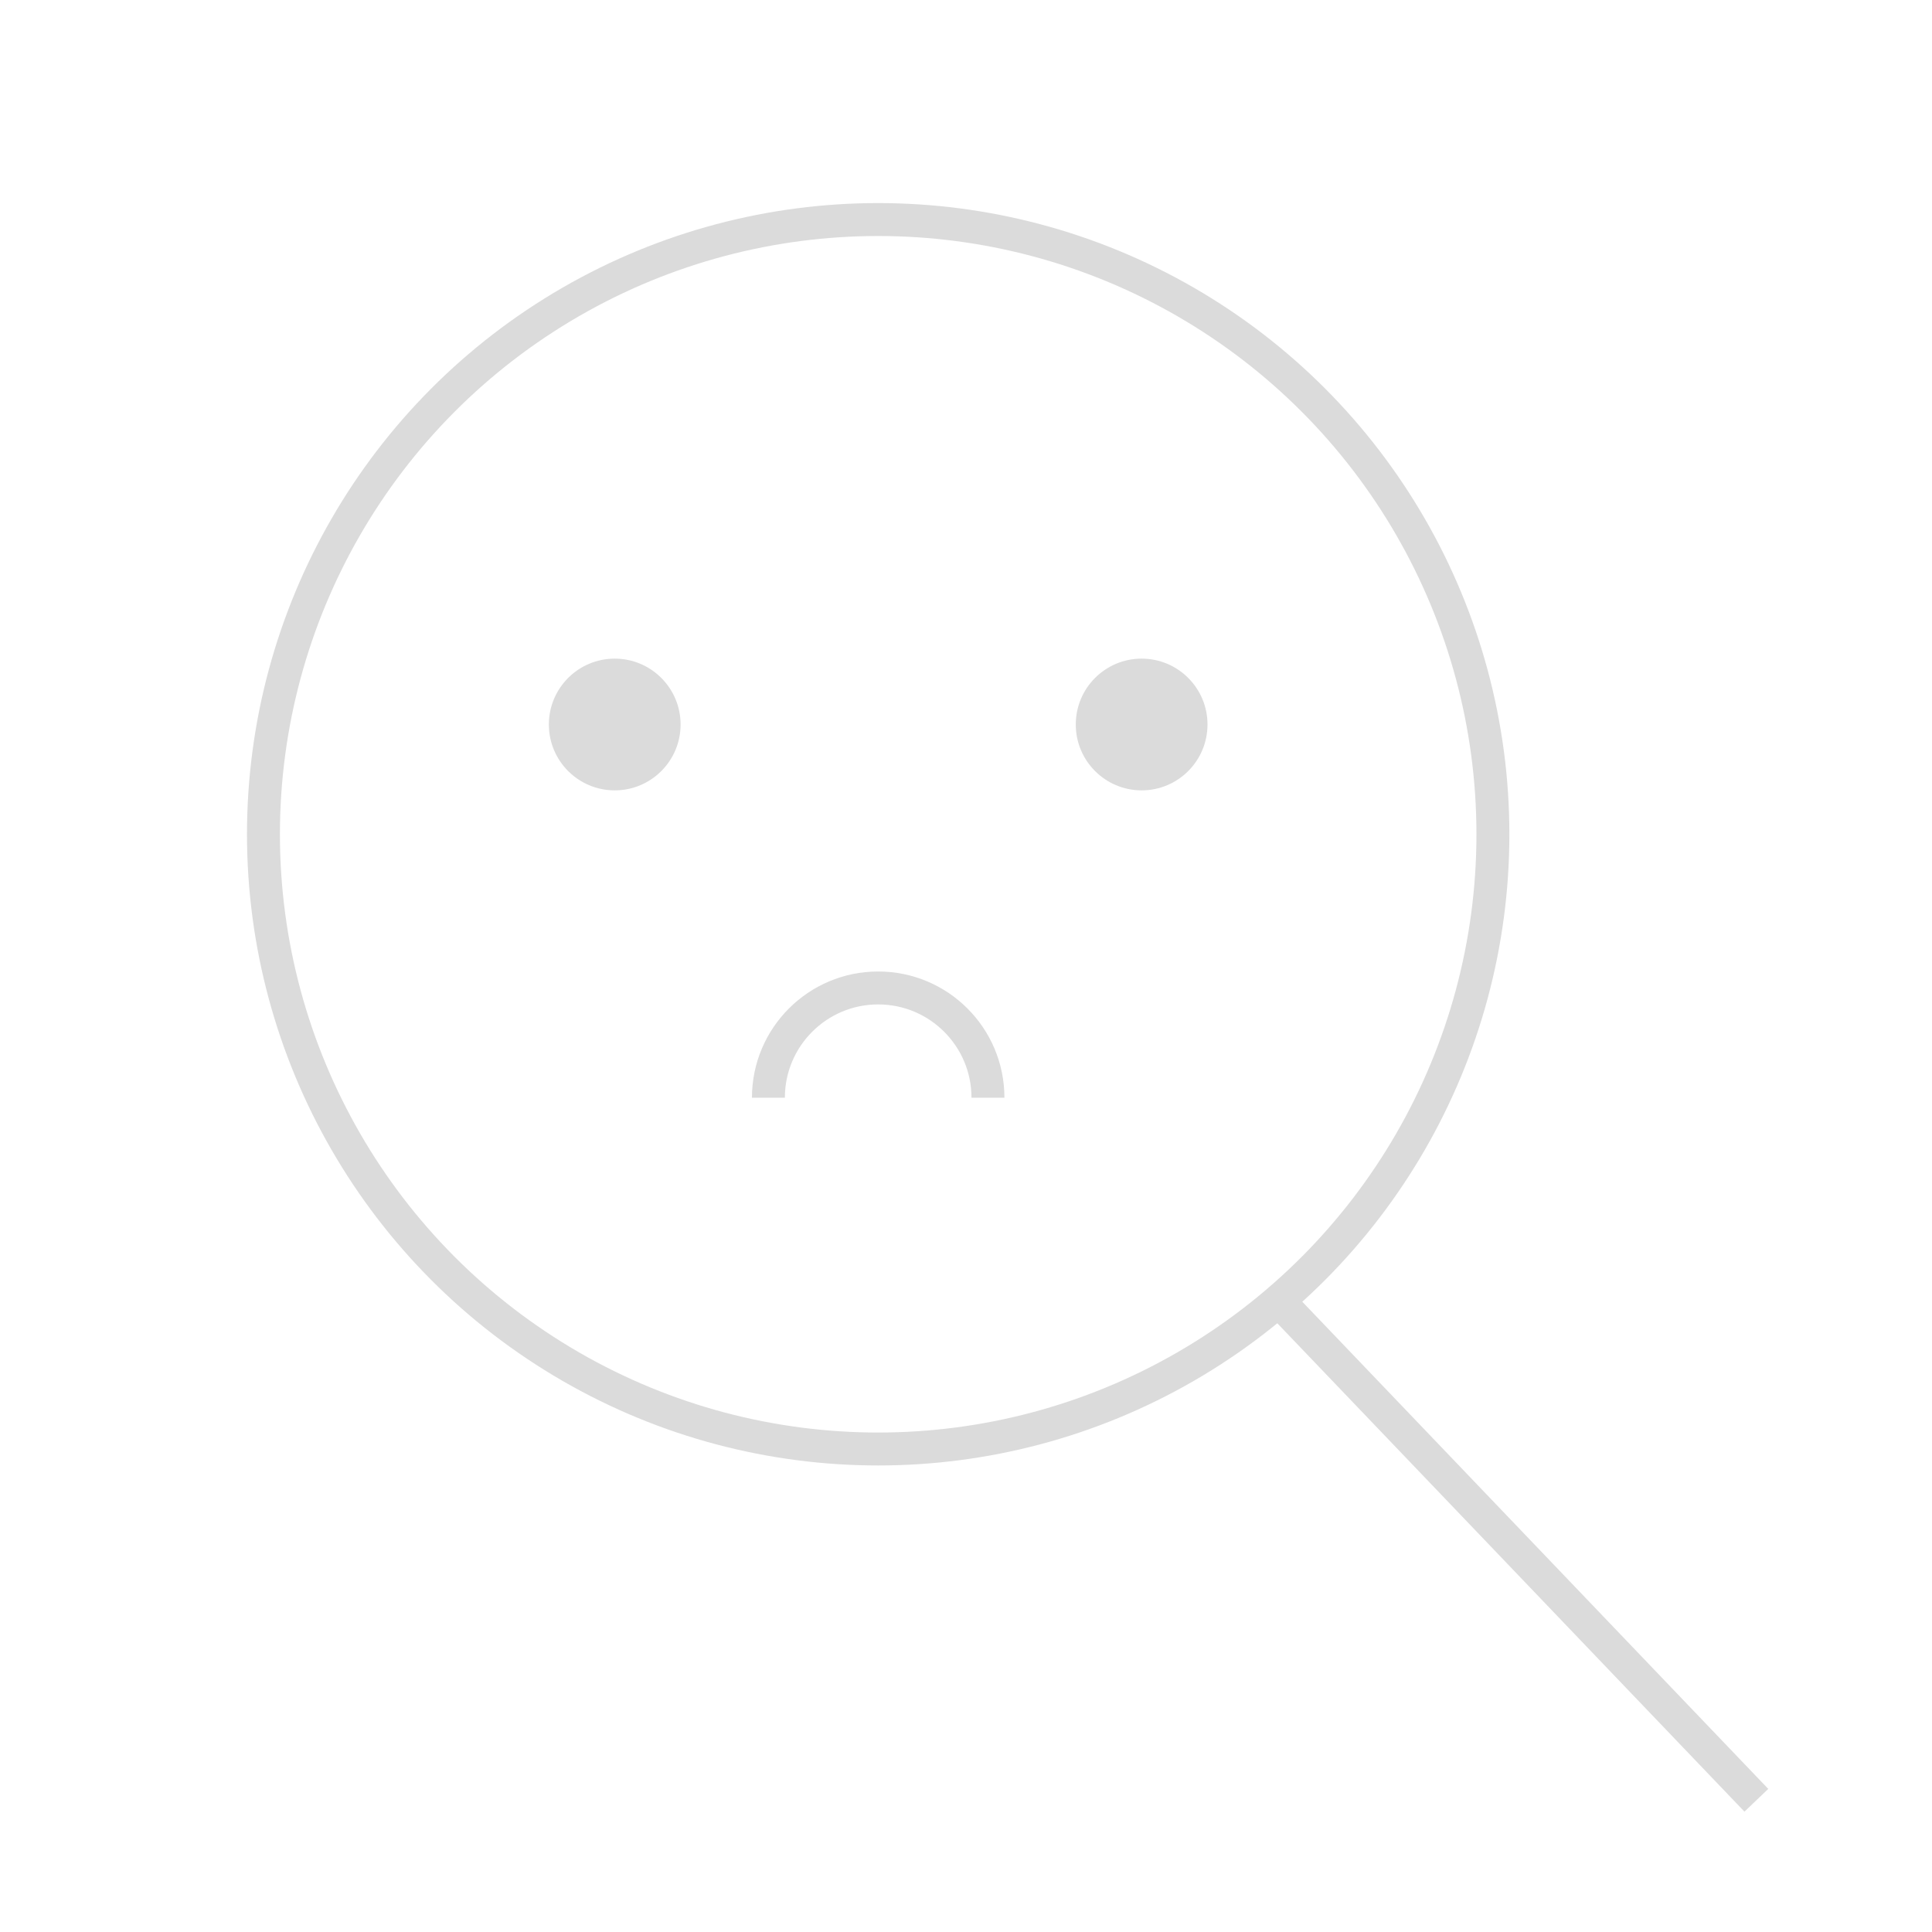 <svg width="88" height="88" viewBox="0 0 88 88" fill="none" xmlns="http://www.w3.org/2000/svg">
<path d="M58 59L80 82" stroke="#DBDBDB" stroke-width="1.5" stroke-linejoin="round"/>
<circle cx="40" cy="38" r="28" stroke="#DBDBDB" stroke-width="1.5"/>
<path d="M35 50C35 47.239 37.239 45 40 45C42.761 45 45 47.239 45 50" stroke="#DBDBDB" stroke-width="1.5"/>
<path fill-rule="evenodd" clip-rule="evenodd" d="M28 36C29.657 36 31 34.657 31 33C31 31.343 29.657 30 28 30C26.343 30 25 31.343 25 33C25 34.657 26.343 36 28 36ZM52 36C53.657 36 55 34.657 55 33C55 31.343 53.657 30 52 30C50.343 30 49 31.343 49 33C49 34.657 50.343 36 52 36Z" fill="#DBDBDB"/>
</svg>

